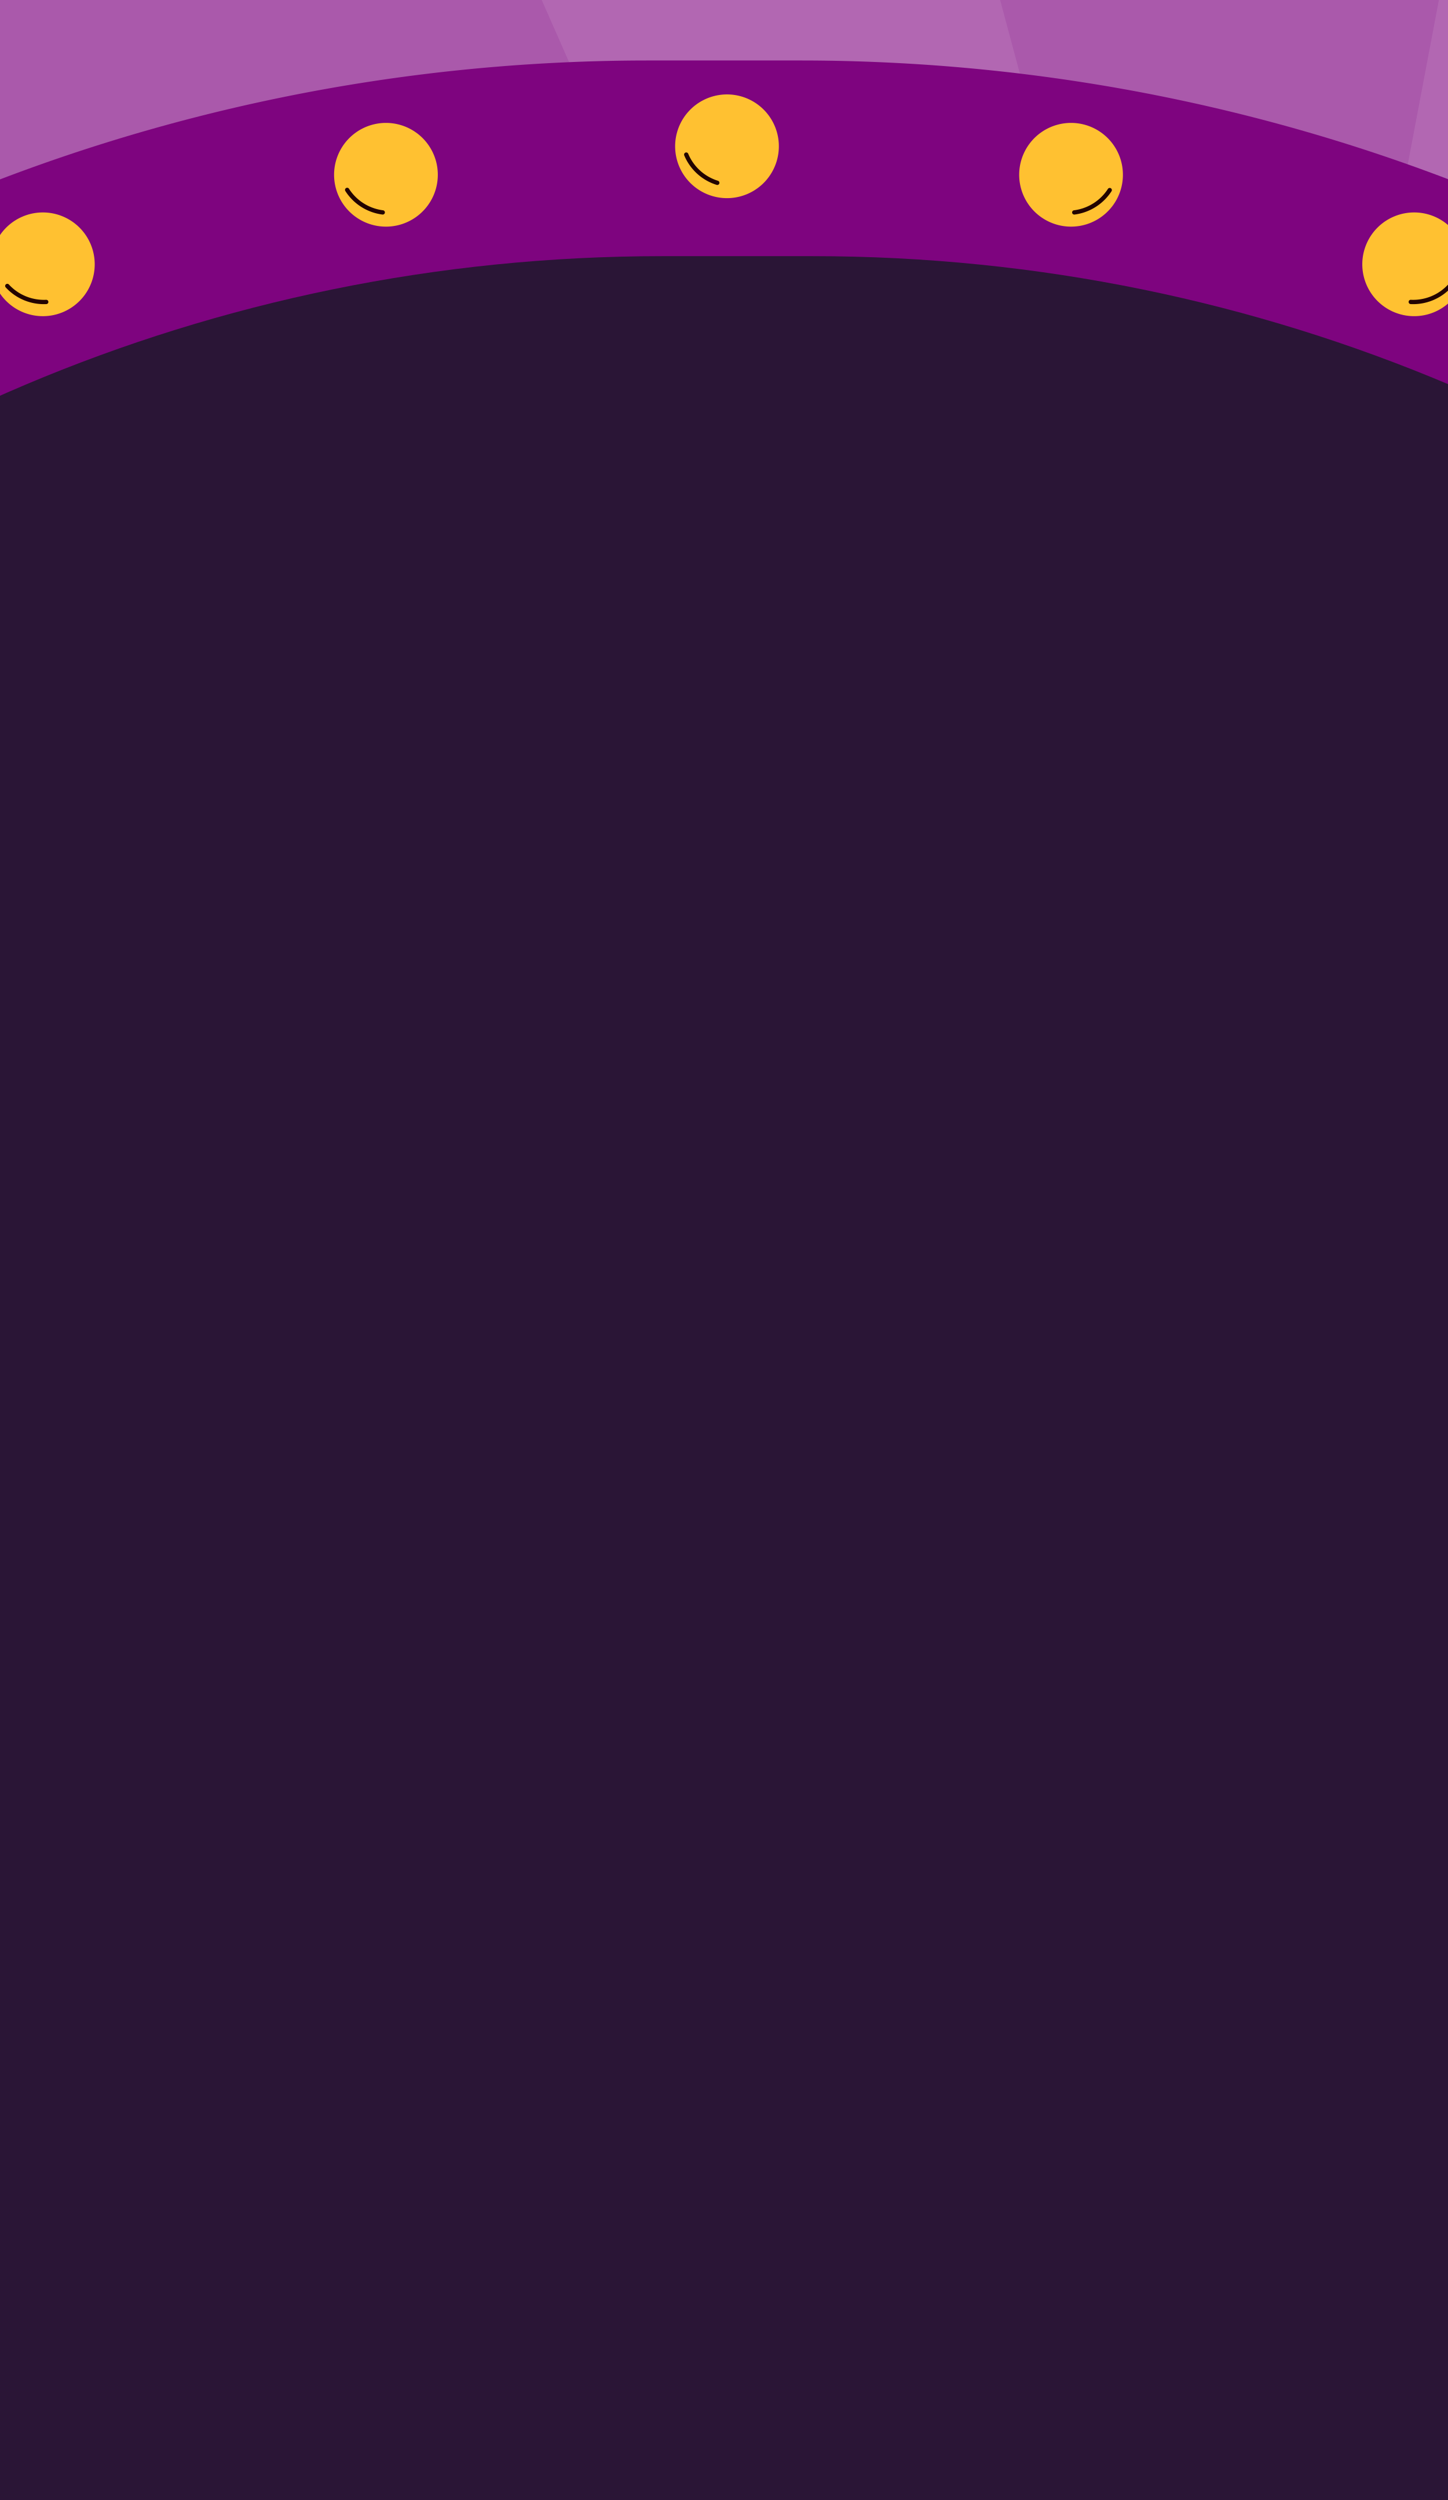 <svg xmlns="http://www.w3.org/2000/svg" xmlns:xlink="http://www.w3.org/1999/xlink" width="640" height="1105" viewBox="0 0 640 1105"><rect x="0" y="0" width="640" height="1105" fill="#808080" stroke="none"/><defs><style>.a{fill:#fff;}.b{clip-path:url(#a);}.c{fill:#aa59ab;}.d{opacity:0.1;mix-blend-mode:screen;isolation:isolate;}.e{fill:#fbeff9;}.f{fill:#184655;}.g{fill:#13375b;}.h{fill:#466eb6;}.i{fill:#ffc131;}.j{fill:#7e047f;}.k{fill:#2a1536;}.l{fill:#220301;}</style><clipPath id="a"><rect class="a" width="640" height="1105" transform="translate(662.222 155.919)"/></clipPath></defs><g class="b" transform="translate(-662.222 -155.919)"><g transform="translate(-455.635 -27.032)"><g transform="translate(0 26.193)"><rect class="c" width="2874" height="1105" transform="translate(0.857 0.758)"/><g transform="translate(399.549 0.011)"><g class="d" transform="translate(296)"><path class="e" d="M612.618,0Q557.645,153.789,502.768,307.541,454.9,441.515,406.985,575.521q-37.207,104.3-74.507,208.61Q311.371,843.3,290.22,902.444q-29.519,82.8-59.134,165.6c-15.376-12.05-24.079-15.35-42.453-16.294Q213.8,918.921,238.966,786.089q19.442-102.778,38.972-205.523v-.033q24.37-128.857,48.836-257.674Q357.3,161.39,387.984,0Z" transform="translate(-188.633 -0.003)"/></g><g class="d"><path class="e" d="M618.36,1045.905c-18.278,1.777-26.737,5.479-41.148,18.219Q541.6,983.282,505.947,902.444q-25.6-58.2-51.254-116.355-45.255-102.834-90.558-205.63Q306.113,448.936,248.14,317.305,178.227,158.619,108.359,0H337.976Q381.488,162.229,425,324.562q34.309,127.983,68.659,256,27.268,101.8,54.54,203.565Q583.3,915,618.36,1045.905Z" transform="translate(-108.359 -0.003)"/></g></g><g class="d"><path class="e" d="M240.346,0Q185.367,153.819,130.5,307.564,82.6,441.526,34.7,575.526,17.389,624.144,0,672.8V82.745L15.711,0Z" transform="translate(-0.003)"/></g><g class="d" transform="translate(0 932.648)"><path class="e" d="M30.35,366.206C17.076,367.5,8.963,369.783,0,375.867V252.93Q15.213,309.568,30.35,366.206Z" transform="translate(-0.003 -252.93)"/></g><g transform="translate(2198.484 0.011)"><g class="d" transform="translate(295.982 0.151)"><path class="e" d="M1057.426.044V120.4Q1024,213.943,990.648,307.424q-47.9,133.962-95.772,268Q857.657,679.716,820.354,784.01,799.231,843.192,778.1,902.33q-29.513,82.806-59.153,165.611c-15.369-12.047-24.067-15.362-42.46-16.287q25.166-132.839,50.369-265.683Q746.247,683.226,765.8,580.448v-.037q24.359-128.83,48.839-257.663,30.57-161.385,61.185-322.7Z" transform="translate(-676.491 -0.044)"/></g><g class="d"><path class="e" d="M1106.219,1045.905c-18.274,1.777-26.737,5.479-41.144,18.219q-35.614-80.842-71.27-161.681-25.6-58.2-51.25-116.355Q897.3,683.255,851.993,580.459,793.972,448.936,736,317.305,666.087,158.619,596.222,0H825.835q43.518,162.226,87.033,324.559,34.3,127.983,68.656,256,27.274,101.8,54.54,203.565Q1071.169,915,1106.219,1045.905Z" transform="translate(-596.222 -0.003)"/></g></g><g transform="translate(1288.247 0.011)"><g class="d" transform="translate(296.004)"><path class="e" d="M853.627,0Q798.654,153.789,743.776,307.541q-47.866,133.973-95.783,267.98-37.2,104.3-74.507,208.61Q552.379,843.3,531.229,902.444q-29.519,82.8-59.134,165.6c-15.373-12.05-24.078-15.35-42.449-16.294q25.166-132.828,50.333-265.661,19.436-102.778,38.968-205.523v-.033q24.37-128.857,48.836-257.674Q598.313,161.39,628.992,0Z" transform="translate(-429.645 -0.003)"/></g><g class="d"><path class="e" d="M859.371,1045.905c-18.275,1.777-26.737,5.479-41.147,18.219q-35.609-80.842-71.266-161.681-25.6-58.2-51.251-116.355-45.261-102.834-90.562-205.63Q547.124,448.936,489.151,317.305,419.238,158.619,349.37,0H578.986q43.519,162.226,87.033,324.559,34.3,127.983,68.655,256,27.268,101.8,54.54,203.565Q824.315,915,859.371,1045.905Z" transform="translate(-349.37 -0.003)"/></g></g></g><g transform="translate(314.917)"><g transform="translate(0)"><g transform="translate(0)"><path class="f" d="M2140.815,400.327c-3.048,8.679-6.636,17.958-10.777,27.238-9.475,21.23-19.947,38.3-31.119,50.745-13.747,15.31-28.577,23.561-44.077,24.527-14.965.926-29.431-6.209-43.044-21.221-1.628-1.8-3.242-3.718-4.846-5.737q.874-1.889,1.736-3.819c14.068-31.537,21.815-63.035,23.783-71.589l-4.7.007c-2.268,9.671-9.876,39.718-23.293,69.781-.225.5-.453.995-.68,1.493-8.188-11.172-16.007-25.249-23.325-42.033-4.309-9.883-8.058-19.836-11.251-29.164l-4.834.006c3.329,9.84,7.282,20.422,11.861,30.929,7.9,18.129,16.407,33.2,25.361,44.982-8.707,18.363-18.193,33.33-28.251,44.532-13.749,15.309-28.577,23.561-44.078,24.527-14.962.929-29.433-6.21-43.045-21.222-11.115-12.262-21.656-29.721-31.325-51.9-4.547-10.426-8.47-20.93-11.772-30.695a171.133,171.133,0,0,0,17.355-30.859c1.52-3.406,2.94-6.811,4.264-10.164l-4.993.007c-4.865,12.058-10.986,24.706-18.426,35.583-5.008-15.433-8.36-28.47-10.06-35.545l-4.707.006c1.734,7.321,5.551,22.371,11.458,40.137-10.261,13.536-22.8,23.436-37.744,24.367-27.328,1.7-47.095-33.055-59.29-64.39l-4.958.007c1.462,3.827,3.034,7.712,4.722,11.583,7.439,17.07,15.595,30.563,24.24,40.1,10.448,11.529,21.673,17.353,33.4,17.337q1.081,0,2.169-.068c12.736-.793,24.8-7.444,35.865-19.767q1.7-1.889,3.36-3.961c3.12,9.022,6.749,18.588,10.891,28.091,9.871,22.647,20.682,40.539,32.137,53.179,13.758,15.182,28.513,22.85,43.905,22.83q1.415,0,2.835-.091c16.75-1.043,32.64-9.812,47.225-26.063,9.968-11.106,19.36-25.738,27.987-43.566,1.2,1.453,2.4,2.86,3.608,4.2,13.757,15.181,28.512,22.849,43.9,22.829.944,0,1.891-.032,2.836-.091,16.751-1.042,32.639-9.811,47.225-26.063,11.495-12.808,22.228-30.3,31.9-51.979,4.426-9.923,8.226-19.842,11.417-29.045Z" transform="translate(-252.9 -267.888)"/><path class="f" d="M990.176,401.858c-11.66,33.3-32.444,75.517-62.5,73.713-14.947-.891-27.512-10.759-37.807-24.267a461.557,461.557,0,0,0,12.423-44.935l-4.484-.93c-.054.262-3.8,18.067-11.261,41.276-9.393-13.656-16.711-30.117-22.057-44.689l-4.921.007c2.227,6.192,4.808,12.749,7.755,19.308a171.177,171.177,0,0,0,17.437,30.811c-3.277,9.774-7.172,20.289-11.691,30.727-9.61,22.2-20.1,39.689-31.187,51.98-13.573,15.049-28.035,22.229-42.986,21.336-15.5-.924-30.355-9.137-44.143-24.409-10.089-11.175-19.615-26.117-28.37-44.457,8.922-11.8,17.389-26.9,25.241-45.049a412.706,412.706,0,0,0,14.749-40.123l-4.8.007a405.139,405.139,0,0,1-14.176,38.357c-7.274,16.8-15.053,30.9-23.213,42.095-.226-.5-.456-.988-.683-1.49-16.308-36.282-24.135-72.563-24.212-72.925l-4.48.953c.079.366,7.989,37.061,24.485,73.783q.869,1.931,1.747,3.815c-1.6,2.023-3.207,3.948-4.831,5.749-13.573,15.05-28.037,22.227-42.987,21.337-15.5-.924-30.354-9.137-44.143-24.409-11.207-12.412-21.722-29.458-31.253-50.662A375.149,375.149,0,0,1,583.85,402.4l-4.814.007a382.533,382.533,0,0,0,14.582,38.171c9.729,21.656,20.507,39.116,32.037,51.895,14.629,16.212,30.54,24.939,47.293,25.937q1.423.084,2.836.083c15.391-.021,30.129-7.729,43.844-22.947,1.207-1.339,2.406-2.75,3.6-4.206,8.673,17.805,18.105,32.411,28.1,43.492,14.629,16.212,30.541,24.938,47.294,25.937q1.422.086,2.836.083c15.39-.02,30.128-7.729,43.844-22.946,11.42-12.671,22.184-30.591,31.994-53.264,4.116-9.514,7.72-19.09,10.816-28.121q1.671,2.063,3.372,3.952c11.093,12.294,23.177,18.912,35.916,19.672q1.086.065,2.169.063c11.726-.015,22.938-5.869,33.355-17.425,8.62-9.564,16.741-23.079,24.134-40.167,3.037-7.019,5.7-14.082,8-20.76Z" transform="translate(-178.439 -267.986)"/><path class="g" d="M1055.707,284.363l55.8,53.333,54.6-52.466,5.694,5.441-54.6,52.467,54.74,52.321-5.679,5.456-54.74-52.32-55.128,52.974-5.694-5.442,55.129-52.974-55.8-53.333Z" transform="translate(-208.75 -260.425)"/><path class="g" d="M1176.956,284.2l46.056,53.346,45.042-52.453,4.7,5.443-45.042,52.454,45.181,52.334-4.685,5.455-45.182-52.333-45.478,52.961-4.7-5.443L1218.327,343l-46.056-53.347Z" transform="translate(-216.617 -260.415)"/><path class="g" d="M933.464,284.526l55.8,53.333,54.6-52.466,5.694,5.442-54.6,52.466,54.74,52.321-5.679,5.457-54.739-52.321-55.129,52.974-5.694-5.442,55.129-52.974-55.8-53.333Z" transform="translate(-200.883 -260.436)"/><path class="g" d="M811.22,284.689l55.8,53.333,54.6-52.466L927.313,291l-54.6,52.467,54.74,52.321-5.679,5.457-54.74-52.321L811.9,401.9l-5.694-5.442,55.129-52.975-55.8-53.334Z" transform="translate(-193.015 -260.446)"/><path class="g" d="M688.977,284.851l55.8,53.333,54.6-52.466,5.694,5.442-54.6,52.467,54.739,52.321-5.68,5.457L744.79,349.084l-55.129,52.974-5.694-5.442L739.1,343.642l-55.8-53.333Z" transform="translate(-185.148 -260.456)"/><path class="g" d="M566.733,285.014l55.8,53.333,54.6-52.466,5.694,5.442-54.6,52.466,54.739,52.321-5.679,5.457-54.739-52.321-55.128,52.974-5.694-5.442L616.853,343.8l-55.8-53.333Z" transform="translate(-177.281 -260.467)"/><path class="g" d="M444.49,285.177l55.8,53.334,54.6-52.466,5.694,5.442-54.6,52.467,54.74,52.321-5.679,5.457L500.3,349.409l-55.128,52.974-5.694-5.442,55.129-52.975-55.8-53.334Z" transform="translate(-169.414 -260.477)"/><path class="g" d="M322.247,285.339l55.8,53.333,54.6-52.466,5.694,5.442-54.6,52.467,54.74,52.321-5.68,5.457L378.06,349.572l-55.129,52.974-5.694-5.442,55.129-52.975-55.8-53.334Z" transform="translate(-161.547 -260.488)"/><g transform="translate(123.289 23.587)"><rect class="g" width="876.319" height="7.707" transform="translate(24.436 1.166) rotate(-0.076)"/><rect class="g" width="900.902" height="7.707" transform="translate(0 111.436) rotate(-0.076)"/></g><path class="g" d="M1896.56,283.244l55.8,53.333,54.6-52.466,5.694,5.442-54.6,52.466,54.74,52.321-5.68,5.457-54.739-52.321-55.128,52.974-5.694-5.442,55.129-52.974-55.8-53.334Z" transform="translate(-262.865 -260.353)"/><path class="g" d="M1774.317,283.406l55.8,53.333,54.6-52.466,5.694,5.442-54.6,52.467,54.739,52.321-5.679,5.457-54.74-52.321L1775,400.613l-5.694-5.442,55.129-52.975-55.8-53.334Z" transform="translate(-254.998 -260.364)"/><path class="g" d="M2144.082,282.914l55.8,53.333,54.6-52.466,5.695,5.442-54.6,52.467,54.739,52.321-5.679,5.457-54.74-52.321-55.128,52.974-5.7-5.442L2194.2,341.7l-55.8-53.334Z" transform="translate(-278.794 -260.332)"/><path class="g" d="M2021.839,283.077l55.8,53.334,54.6-52.467,5.693,5.442-54.6,52.467,54.74,52.321-5.68,5.457-54.739-52.321-55.129,52.974-5.694-5.442,55.129-52.974-55.8-53.334Z" transform="translate(-270.927 -260.342)"/><path class="g" d="M2269.361,282.747l55.8,53.333,54.6-52.466,5.694,5.442-54.6,52.467,54.74,52.321-5.679,5.457-54.74-52.321-55.128,52.974-5.694-5.442,55.128-52.974-55.8-53.333Z" transform="translate(-286.857 -260.321)"/><path class="g" d="M1652.073,283.569l55.8,53.333,54.6-52.466,5.693,5.442-54.6,52.467,54.74,52.321-5.679,5.457-54.74-52.321-55.129,52.974-5.693-5.442,55.129-52.975-55.8-53.333Z" transform="translate(-247.13 -260.374)"/><path class="g" d="M1529.83,283.732l55.8,53.333,54.6-52.466,5.694,5.442-54.6,52.466,54.74,52.321-5.68,5.457-54.739-52.321-55.129,52.974-5.694-5.442,55.128-52.974-55.8-53.333Z" transform="translate(-239.263 -260.385)"/><path class="g" d="M1407.587,283.894l55.8,53.334,54.6-52.466,5.693,5.442-54.6,52.467,54.739,52.321-5.68,5.457L1463.4,348.127,1408.271,401.1l-5.694-5.442,55.129-52.974-55.8-53.334Z" transform="translate(-231.396 -260.395)"/><path class="g" d="M1285.343,284.057l55.8,53.333,54.6-52.466,5.693,5.442-54.6,52.467,54.74,52.321-5.68,5.457-54.739-52.321-55.128,52.974-5.694-5.442,55.129-52.974-55.8-53.333Z" transform="translate(-223.529 -260.405)"/><g transform="translate(1024.043 22.157)"><rect class="g" width="1074.188" height="7.707" transform="matrix(1, -0.001, 0.001, 1, 0, 1.43)"/><rect class="g" width="1111.061" height="7.707" transform="translate(0.147 111.667) rotate(-0.076)"/></g><rect class="g" width="2192.435" height="31.332" transform="translate(0 2.919) rotate(-0.076)"/><g transform="translate(200.844 138.479)"><path class="h" d="M365.542,491.8l1.87,11.589,55.716,55.568,1.844-7.885-8.855-33.837Z" transform="translate(-365.542 -412.254)"/><path class="g" d="M365.542,488.48,413.7,440.192l22.257-.029,51.069,48.155-62.055,59.434Z" transform="translate(-365.542 -408.931)"/><path class="h" d="M532.707,535.186l-11.271,11.548-8.2-6.885L504.9,549.6l5.979,7.949-23.177,23.748-6.884-9.872-7.4,13.457,4.648,6.29-8.8,9.017,21.843,37.529,83.347-86.82Z" transform="translate(-372.218 -415.046)"/><path class="g" d="M419.714,591.167l-6.91,34.322L443.9,643.53l15.251-38.042-32.49-24.068Z" transform="translate(-368.584 -418.022)"/><path class="g" d="M429.582,569.881l32.492,25.459,64.363-66.856-29.71-25.463Z" transform="translate(-369.664 -412.976)"/><path class="g" d="M517.638,485.661l31.536-15.415,25.075,26.86-37.525,25.553-26.463-25Z" transform="translate(-374.856 -410.867)"/><path class="h" d="M490.544,491.149,428.49,550.583l-8.3,34.324,102.8-100.756Z" transform="translate(-369.059 -411.762)"/><path class="g" d="M522.684,523.631l9.724-9.75,4.182,6.95-10.19,8.36Z" transform="translate(-375.656 -413.675)"/><path class="g" d="M446.964,600.627c.462-.464,16.207-15.787,16.207-15.787l-1.837,13.45s-10.186,11.142-10.187,10.678S446.964,600.627,446.964,600.627Z" transform="translate(-370.782 -418.242)"/><path class="i" d="M474.855,542.628c-14.65,14.689-22.578,30.536-17.706,35.395s20.7-3.111,35.347-17.8,22.578-30.536,17.706-35.394S489.506,527.939,474.855,542.628Z" transform="translate(-371.346 -414.288)"/><rect class="g" width="6.543" height="75.894" transform="matrix(1, -0.001, 0.001, 1, 7.089, 0.122)"/><rect class="g" width="6.543" height="75.894" transform="translate(92.145 0.009) rotate(-0.076)"/></g><g transform="translate(1872.548 136.125)"><path class="h" d="M2364.147,489.137l-1.839,11.594-55.569,55.716-1.865-7.88,8.765-33.86Z" transform="translate(-2162.056 -409.729)"/><path class="g" d="M2359.868,485.825l-48.287-48.159-22.257.03-50.94,48.291,62.212,59.269Z" transform="translate(-2157.777 -406.416)"/><path class="h" d="M2193.944,532.976l11.3,11.518,8.179-6.907,8.36,9.726-5.959,7.965,23.24,23.686,6.859-9.89,7.436,13.437-4.63,6.3,8.823,8.993-21.742,37.587-83.578-86.6Z" transform="translate(-2152.232 -412.55)"/><path class="g" d="M2311.134,588.647l7,34.3-31.043,18.125-15.352-38,32.426-24.155Z" transform="translate(-2159.924 -415.507)"/><path class="g" d="M2297.734,567.4l-32.423,25.546-64.542-66.684,29.642-25.542Z" transform="translate(-2155.357 -410.474)"/><path class="g" d="M2211.715,483.406l-31.577-15.331-25,26.927,37.593,25.452,26.4-25.074Z" transform="translate(-2152.419 -408.374)"/><path class="h" d="M2236.149,488.834l62.212,59.269,8.392,34.3L2203.682,481.922Z" transform="translate(-2155.544 -409.265)"/><path class="g" d="M2210.211,521.385l-9.75-9.724-4.163,6.961,10.213,8.333Z" transform="translate(-2155.068 -411.179)"/><path class="g" d="M2285.979,598.18c-.465-.463-16.251-15.744-16.251-15.744l1.873,13.445s10.216,11.114,10.216,10.651S2285.979,598.18,2285.979,598.18Z" transform="translate(-2159.794 -415.733)"/><path class="i" d="M2255.2,540.262c14.69,14.649,22.659,30.475,17.8,35.347s-20.7-3.056-35.394-17.706-22.66-30.476-17.8-35.348S2240.511,525.611,2255.2,540.262Z" transform="translate(-2156.489 -411.787)"/><rect class="g" width="6.543" height="75.894" transform="matrix(-1, 0.001, -0.001, -1, 194.889, 75.894)"/><rect class="g" width="6.543" height="75.894" transform="translate(109.835 76.007) rotate(179.924)"/></g></g><path class="j" d="M1988.6,834.665V941.787a80.437,80.437,0,0,1-18.082,50.9H332.053a80.436,80.436,0,0,1-18.081-50.9V834.665c0-443.832,359.768-803.637,803.6-803.637h67.388C1628.791,31.028,1988.6,390.834,1988.6,834.665Z" transform="translate(-28.189 178.657)"/><path class="k" d="M1886.708,1410.808,336.845,1235.471V776.714c0-399.259,323.658-722.92,722.916-722.92h66.571c399.259,0,722.921,323.662,722.921,722.92Z" transform="translate(35.824 242.367)"/><g transform="translate(308.696 224.682)"><g transform="translate(792.644)"><path class="i" d="M574.482,56.658A22.922,22.922,0,1,1,550.349,35.01,22.918,22.918,0,0,1,574.482,56.658Z" transform="translate(-528.67 -34.976)"/><g transform="translate(3.947 25.619)"><path class="l" d="M544.394,56.12a.979.979,0,0,1-.277-.042,22.919,22.919,0,0,1-14.336-13.044.951.951,0,0,1,1.759-.722,20.97,20.97,0,0,0,13.132,11.947.952.952,0,0,1-.277,1.861Z" transform="translate(-529.709 -41.72)"/></g></g><g transform="translate(641.902 12.582)"><path class="i" d="M534.241,56.015a22.924,22.924,0,1,1-27.525-17.124A22.924,22.924,0,0,1,534.241,56.015Z" transform="translate(-488.987 -38.288)"/><g transform="translate(4.859 28.697)"><path class="l" d="M506.912,57.665a.574.574,0,0,1-.114-.008A22.921,22.921,0,0,1,490.414,47.3a.949.949,0,1,1,1.6-1.018,20.991,20.991,0,0,0,15.009,9.489.949.949,0,0,1-.114,1.892Z" transform="translate(-490.266 -45.843)"/></g></g><g transform="translate(490.256 52.152)"><path class="i" d="M493.079,62.638A22.923,22.923,0,1,1,463,50.551,22.922,22.922,0,0,1,493.079,62.638Z" transform="translate(-449.065 -48.705)"/><g transform="translate(6.291 31.571)"><path class="l" d="M467.753,65.988a22.92,22.92,0,0,1-16.782-7.381.949.949,0,1,1,1.4-1.28A21.034,21.034,0,0,0,468.8,64.062a.935.935,0,0,1,1,.9.95.95,0,0,1-.9,1C468.516,65.976,468.133,65.988,467.753,65.988Z" transform="translate(-450.722 -57.016)"/></g></g><g transform="translate(356.82 121.396)"><circle class="i" cx="22.923" cy="22.923" r="22.923" transform="translate(0 45.75) rotate(-86.312)"/><g transform="translate(9.612 35.571)"><path class="l" d="M430.757,82.694A22.932,22.932,0,0,1,416.839,78,.951.951,0,1,1,418,76.5a20.987,20.987,0,0,0,17.348,3.783.934.934,0,0,1,1.14.71.952.952,0,0,1-.71,1.14A22.39,22.39,0,0,1,430.757,82.694Z" transform="translate(-416.469 -76.298)"/></g></g><g transform="translate(238.305 211.399)"><path class="i" d="M422.394,97.885A22.923,22.923,0,1,1,390,96.814,22.92,22.92,0,0,1,422.394,97.885Z" transform="translate(-382.738 -90.627)"/><g transform="translate(10.507 36.355)"><path class="l" d="M396.542,104.544a22.811,22.811,0,0,1-10.53-2.556.947.947,0,0,1-.4-1.28.96.96,0,0,1,1.284-.4,21,21,0,0,0,17.743.714.941.941,0,0,1,1.246.5.955.955,0,0,1-.505,1.246A22.708,22.708,0,0,1,396.542,104.544Z" transform="translate(-385.504 -100.198)"/></g></g><g transform="translate(128.185 326.379)"><circle class="i" cx="22.923" cy="22.923" r="22.923" transform="translate(0 43.46) rotate(-71.438)"/><g transform="translate(19.286 41.743)"><path class="l" d="M366.279,137.267a22.423,22.423,0,0,1-6.788-1.041.948.948,0,1,1,.57-1.808,21.01,21.01,0,0,0,17.6-2.382.956.956,0,0,1,1.314.281.944.944,0,0,1-.285,1.31A22.844,22.844,0,0,1,366.279,137.267Z" transform="translate(-358.826 -131.885)"/></g></g><g transform="translate(57.551 479.323)"><path class="i" d="M368.451,163.642a22.923,22.923,0,1,1-30.814,10.078A22.921,22.921,0,0,1,368.451,163.642Z" transform="translate(-335.155 -161.159)"/><g transform="translate(16.123 33.767)"><path class="l" d="M343.145,177.777a22.874,22.874,0,0,1-2.921-.19.952.952,0,0,1,.251-1.888,20.981,20.981,0,0,0,16.915-5.4.95.95,0,1,1,1.3,1.39A22.94,22.94,0,0,1,343.145,177.777Z" transform="translate(-339.399 -170.049)"/></g></g><g transform="translate(12.985 635.644)"><path class="i" d="M353.013,203.306a22.922,22.922,0,1,1-28.6,15.274A22.922,22.922,0,0,1,353.013,203.306Z" transform="translate(-323.422 -202.311)"/><g transform="translate(19.239 31.532)"><path class="l" d="M329.437,221.145a.95.95,0,0,1-.038-1.9,21.01,21.01,0,0,0,15.723-8.254.949.949,0,1,1,1.516,1.143,22.938,22.938,0,0,1-17.158,9.01Z" transform="translate(-328.487 -210.612)"/></g></g><g transform="translate(0 796.681)"><path class="i" d="M345.679,244.873a22.923,22.923,0,1,1-25.508,20.007A22.922,22.922,0,0,1,345.679,244.873Z" transform="translate(-320.004 -244.705)"/><g transform="translate(22.439 29.009)"><path class="l" d="M326.857,265.593a.949.949,0,0,1-.2-1.876,20.992,20.992,0,0,0,14.047-10.86.951.951,0,0,1,1.694.862,22.921,22.921,0,0,1-15.331,11.852A1,1,0,0,1,326.857,265.593Z" transform="translate(-325.911 -252.341)"/></g></g><g transform="translate(944.712 12.582)"><path class="i" d="M569.3,56.015A22.924,22.924,0,1,0,596.83,38.891,22.924,22.924,0,0,0,569.3,56.015Z" transform="translate(-568.702 -38.288)"/><g transform="translate(23.402 28.7)"><path class="l" d="M575.813,57.663a.949.949,0,0,1-.114-1.892,20.99,20.99,0,0,0,15.008-9.489.95.95,0,0,1,1.6,1.018,22.921,22.921,0,0,1-16.384,10.355A.575.575,0,0,1,575.813,57.663Z" transform="translate(-574.863 -45.844)"/></g></g><g transform="translate(1096.357 52.152)"><path class="i" d="M610.468,62.638a22.923,22.923,0,1,0,30.081-12.087A22.921,22.921,0,0,0,610.468,62.638Z" transform="translate(-608.623 -48.705)"/><g transform="translate(20.487 31.571)"><path class="l" d="M616.065,65.988c-.38,0-.764-.011-1.147-.03a.949.949,0,0,1-.9-1,.93.93,0,0,1,1-.9,21.038,21.038,0,0,0,16.433-6.735.949.949,0,1,1,1.4,1.28A22.934,22.934,0,0,1,616.065,65.988Z" transform="translate(-614.017 -57.016)"/></g></g><g transform="translate(1228.376 122.82)"><path class="i" d="M647.1,77.714a22.923,22.923,0,1,0,31.722-6.682A22.925,22.925,0,0,0,647.1,77.714Z" transform="translate(-643.378 -67.309)"/><g transform="translate(17.621 34.152)"><path class="l" d="M653.769,82.691a22.389,22.389,0,0,1-5.018-.566.95.95,0,1,1,.429-1.85,20.976,20.976,0,0,0,17.348-3.783A.951.951,0,1,1,667.688,78,22.932,22.932,0,0,1,653.769,82.691Z" transform="translate(-648.017 -76.299)"/></g></g><g transform="translate(1348.321 211.399)"><path class="i" d="M681.143,97.885a22.923,22.923,0,1,0,32.4-1.071A22.919,22.919,0,0,0,681.143,97.885Z" transform="translate(-674.953 -90.627)"/><g transform="translate(14.881 36.354)"><path class="l" d="M688.291,104.544a22.711,22.711,0,0,1-8.84-1.778.952.952,0,0,1-.505-1.246.937.937,0,0,1,1.246-.5,21,21,0,0,0,17.743-.714.951.951,0,0,1,.885,1.683A22.824,22.824,0,0,1,688.291,104.544Z" transform="translate(-678.871 -100.198)"/></g></g><g transform="translate(1452.336 332.483)"><path class="i" d="M711.5,127.1a22.922,22.922,0,1,0,32.095,4.57A22.923,22.923,0,0,0,711.5,127.1Z" transform="translate(-702.336 -122.503)"/><g transform="translate(12.364 35.639)"><path class="l" d="M718.438,137.267a22.813,22.813,0,0,1-12.41-3.639.945.945,0,0,1-.285-1.31.956.956,0,0,1,1.314-.281,21.012,21.012,0,0,0,17.6,2.382.948.948,0,1,1,.57,1.808A22.42,22.42,0,0,1,718.438,137.267Z" transform="translate(-705.591 -131.885)"/></g></g><g transform="translate(1529.066 479.323)"><path class="i" d="M735.092,163.642a22.923,22.923,0,1,0,30.815,10.078A22.924,22.924,0,0,0,735.092,163.642Z" transform="translate(-722.535 -161.159)"/><g transform="translate(10.142 33.766)"><path class="l" d="M741.048,177.778a22.947,22.947,0,0,1-15.54-6.085.952.952,0,0,1,1.3-1.39,20.976,20.976,0,0,0,16.911,5.4.933.933,0,0,1,1.067.817.954.954,0,0,1-.817,1.071A22.882,22.882,0,0,1,741.048,177.778Z" transform="translate(-725.205 -170.048)"/></g></g><g transform="translate(1573.628 635.644)"><path class="i" d="M750.535,203.306a22.922,22.922,0,1,0,28.6,15.274A22.921,22.921,0,0,0,750.535,203.306Z" transform="translate(-734.266 -202.311)"/><g transform="translate(8.28 31.533)"><path class="l" d="M753.833,221.145h-.042a22.91,22.91,0,0,1-17.151-9.01.948.948,0,1,1,1.512-1.143,21.005,21.005,0,0,0,15.723,8.254.95.95,0,0,1-.041,1.9Z" transform="translate(-736.446 -210.612)"/></g></g><g transform="translate(1586.621 796.681)"><path class="i" d="M757.862,244.873A22.923,22.923,0,1,0,783.37,264.88,22.921,22.921,0,0,0,757.862,244.873Z" transform="translate(-737.687 -244.705)"/><g transform="translate(6.824 29.009)"><path class="l" d="M755.122,265.593a.968.968,0,0,1-.205-.023,22.937,22.937,0,0,1-15.331-11.852.95.95,0,0,1,1.694-.862,21.009,21.009,0,0,0,14.048,10.86.949.949,0,0,1-.205,1.876Z" transform="translate(-739.483 -252.341)"/></g></g></g></g><path class="k" d="M1992.528,271.718H333.672c-13.082,0-23.688,128.365-23.688,286.761h0c0,158.4,10.606,286.758,23.688,286.758H1992.528c13.079,0,23.684-128.362,23.684-286.758h0C2016.213,400.083,2005.607,271.718,1992.528,271.718Z" transform="translate(-39.35 834.817)"/><g transform="translate(1895.401 1123.415)"><path class="l" d="M1267.763,271.963a.95.95,0,0,1-.95.95S1267.763,271.439,1267.763,271.963Z" transform="translate(-1266.813 -271.85)"/></g></g></g></g></svg>